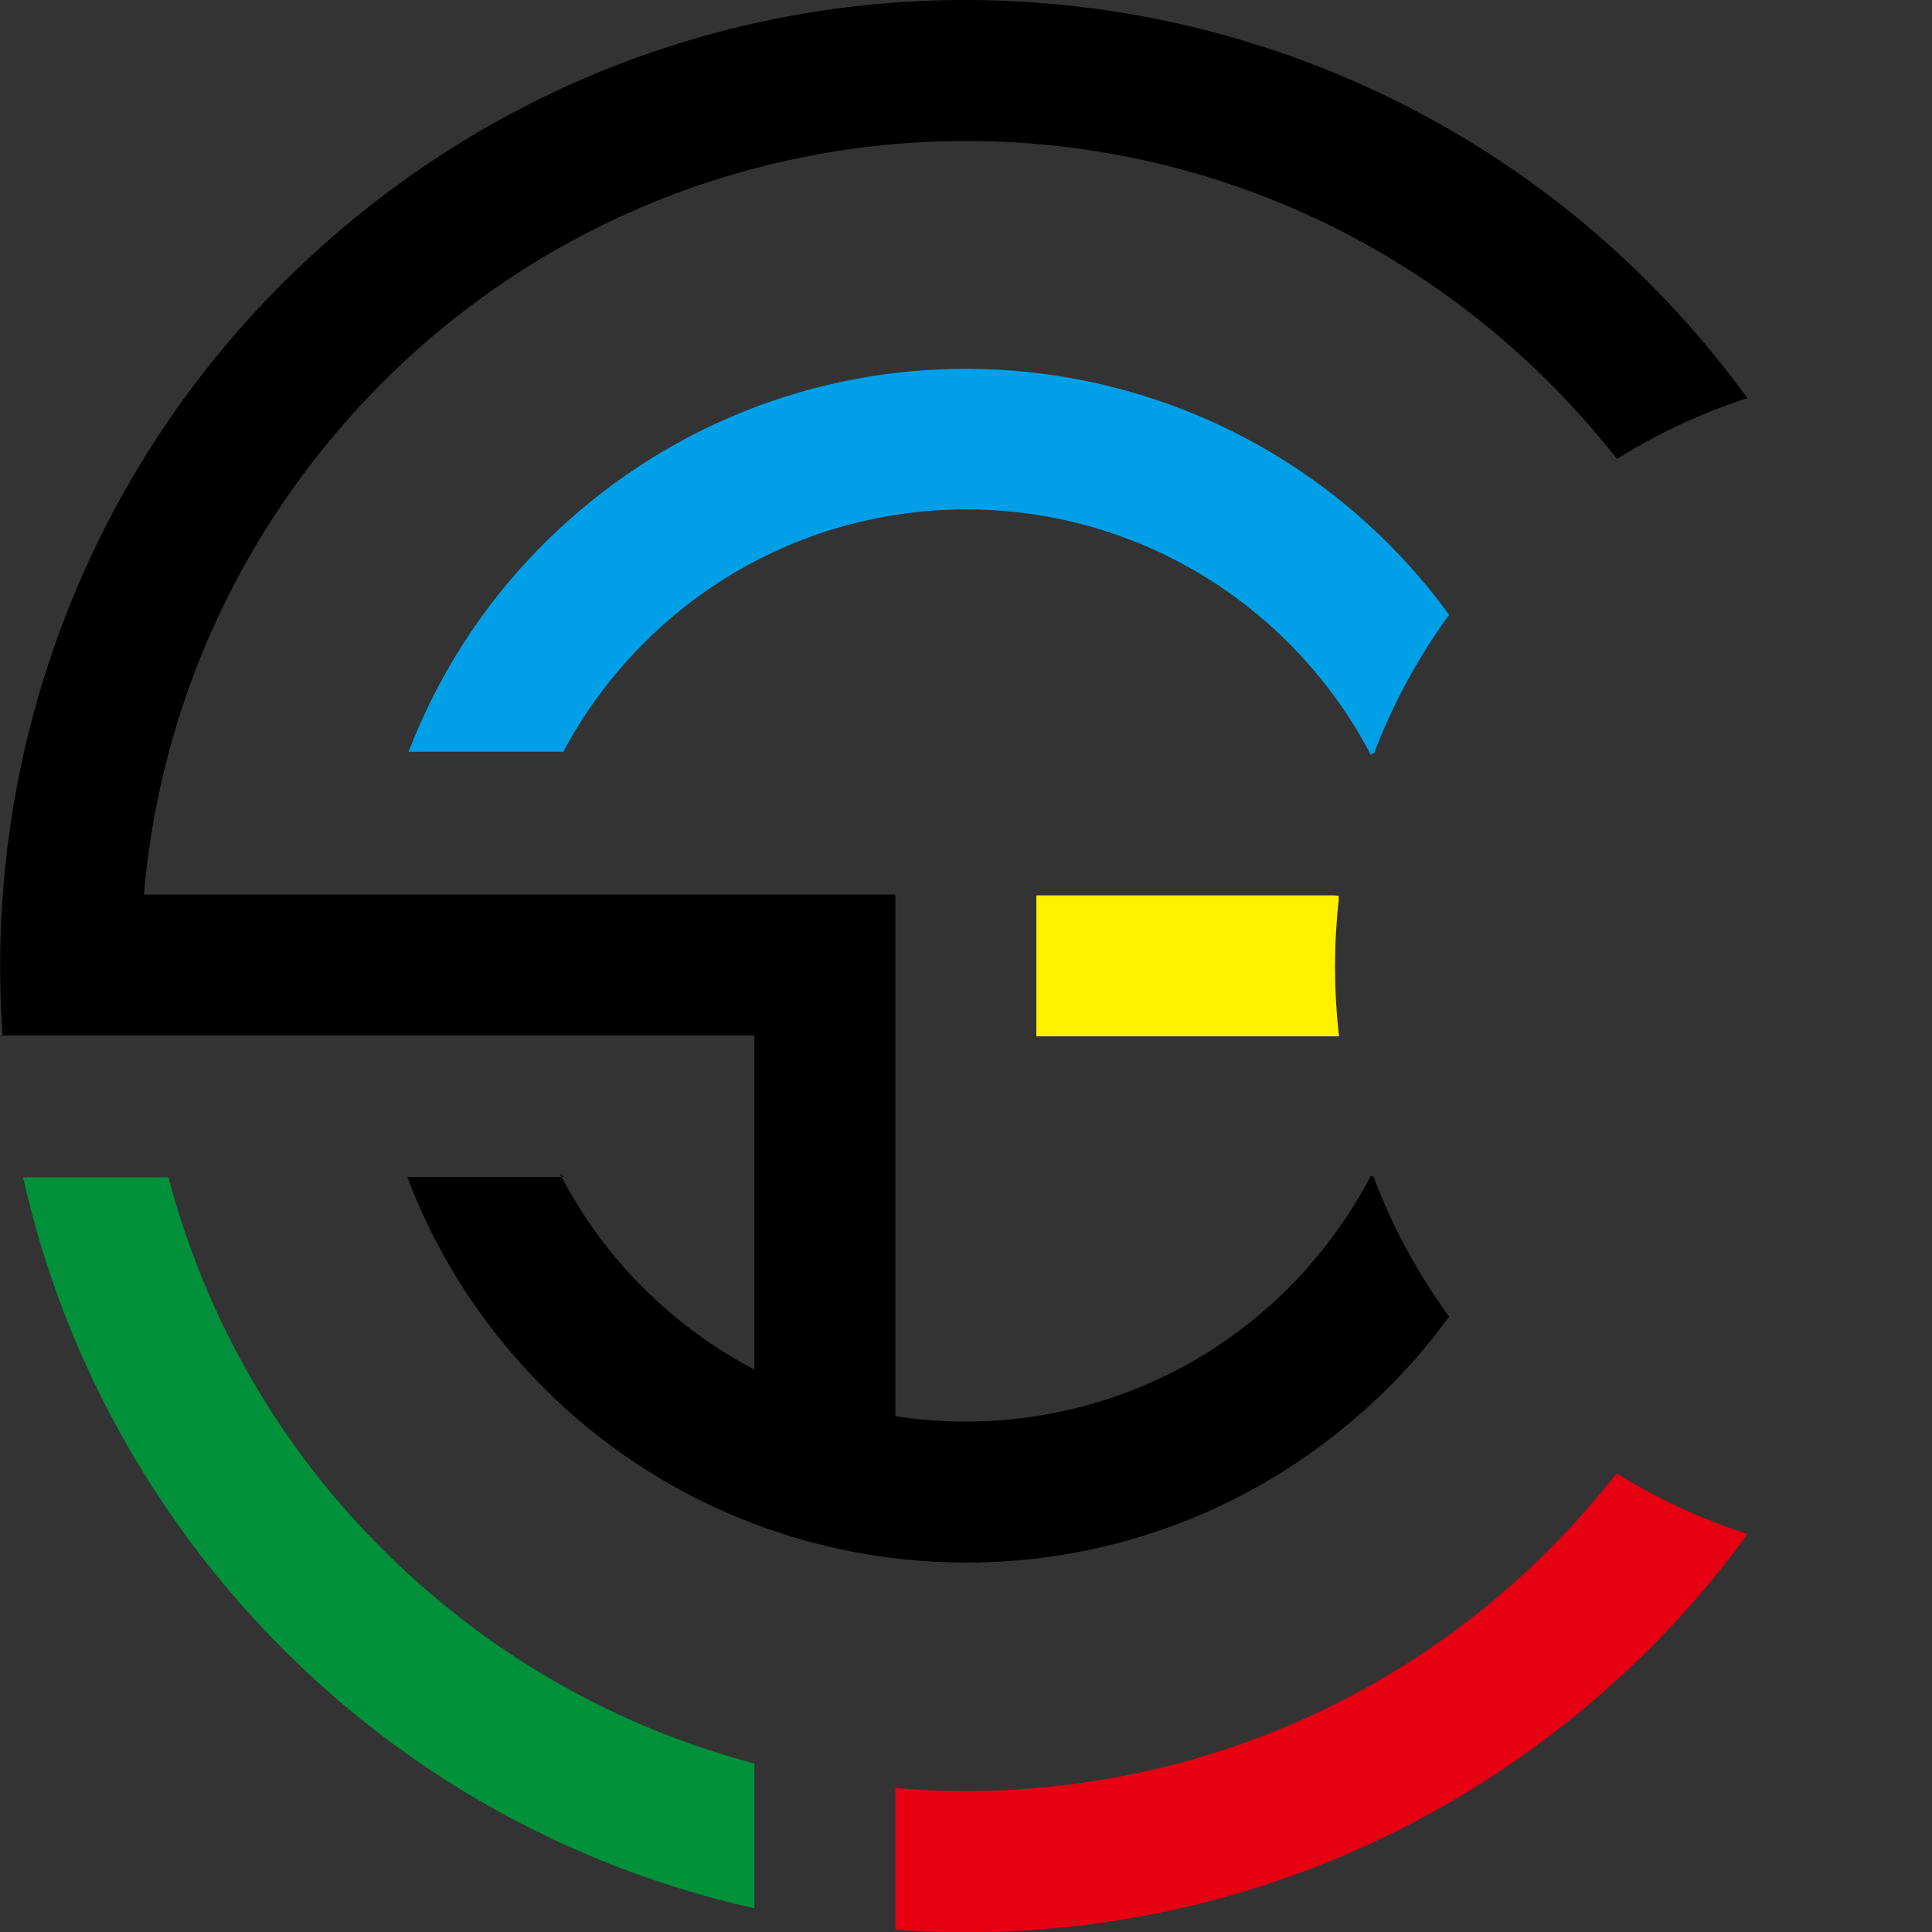 <?xml version="1.0" encoding="utf-8"?>
<!-- Generator: Adobe Illustrator 19.0.0, SVG Export Plug-In . SVG Version: 6.00 Build 0)  -->
<svg version="1.1" id="图层_1" xmlns="http://www.w3.org/2000/svg" xmlns:xlink="http://www.w3.org/1999/xlink" x="0px" y="0px"
	 viewBox="0 0 660.5 660.5" style="enable-background:new 0 0 660.5 660.5;" xml:space="preserve">
<rect x="0" y="0" width="660.5" height="660.5" fill="#333333" stroke="none"/>
<style type="text/css">
	.st0{fill:#FFF100;}
	.st1{fill:#E60012;}
	.st2{fill:#00913A;}
	.st3{fill:#00A0E9;}
</style>
<path id="XMLID_34_" class="st0" d="M458.2,307.5c-0.2,0-0.3,0-0.5,0c-1.7,15-1.7,30.2-0.1,45.3l0.2,1.5H354.3v-48.2h102l1.4,0.2
	c-0.1,1.2-0.1,1.2-0.1,1.2"/>
<g id="XMLID_1_">
	<path id="XMLID_60_" class="st1" d="M306.1,660.5v-49.2l0,0c85.9,7.3,174-24.7,235.5-94.3c3.9-4.4,7.5-8.8,11.1-13.3l0,0
		c13.9,8.7,28.7,15.5,44,20.5l0.7,0.3c-16.4,22.6-36,43.4-58.7,61.9c-68,55.4-151.5,79.2-232.6,73.3"/>
</g>
<g id="XMLID_8_">
	<path id="XMLID_21_" class="st2" d="M57.6,402.5H7.9l0,0c10.8,48.4,32.8,95.1,66.2,136.2c48.7,59.8,114,98.1,183.8,113.7l0,0v-49.5
		l0,0c-41.1-10.9-80.4-31.2-114.4-61.3C100.1,503.3,71.3,454.6,57.6,402.5"/>
</g>
<g id="XMLID_35_">
	<path id="XMLID_20_" d="M0.9,354.3C-6.6,250.5,34.9,144.9,121.7,74.2C263.1-41,471.1-19.7,586.3,121.7c3.8,4.7,7.5,9.5,11.1,14.4
		l0,0c-15.4,5-30.4,11.9-44.6,20.8l0,0c-10.6-13.5-22.5-26.2-35.8-38C400.2,15.7,222,26.8,118.8,143.5
		c-41.6,47.1-64.6,104.2-69.6,162.3l0,0h256.9V354v0.3v129.9l-1-0.2c48.8,7.9,100.6-7.5,137.5-45.8c10.6-11.1,19.3-23.3,26.1-36.3
		l0.9,0.5c6.1,16.1,14.3,31.6,24.7,46.2l1.1,1.5c-9.2,12.7-20,24.5-32.5,35.1c-85.6,73.3-214.5,63.2-287.8-22.4
		c-15.8-18.4-27.7-38.8-35.8-60.3v-0.1h53.4l-1.4-1.4c7.7,15,17.9,29.1,30.8,41.4c10.9,10.5,23,19.1,35.8,25.8l0,0V354.3l0-0.3H0"/>
</g>
<g id="XMLID_33_">
	<path id="XMLID_11_" class="st3" d="M192.8,257c0,0-53.1,0-53.1,0c11.8-30.7,31.1-59,57.9-81.9c85.6-73.3,214.5-63.2,287.8,22.4
		c3.5,4.1,6.9,8.4,10,12.7l0,0c-10.7,14.7-19.3,30.6-25.6,47.2l-1.2,0.6c-7.6-14.6-17.7-28.2-30.2-40.3
		c-62.1-59.7-160.7-57.8-220.4,4.3c-10.2,10.6-18.7,22.4-25.3,34.8"/>
</g>
</svg>
